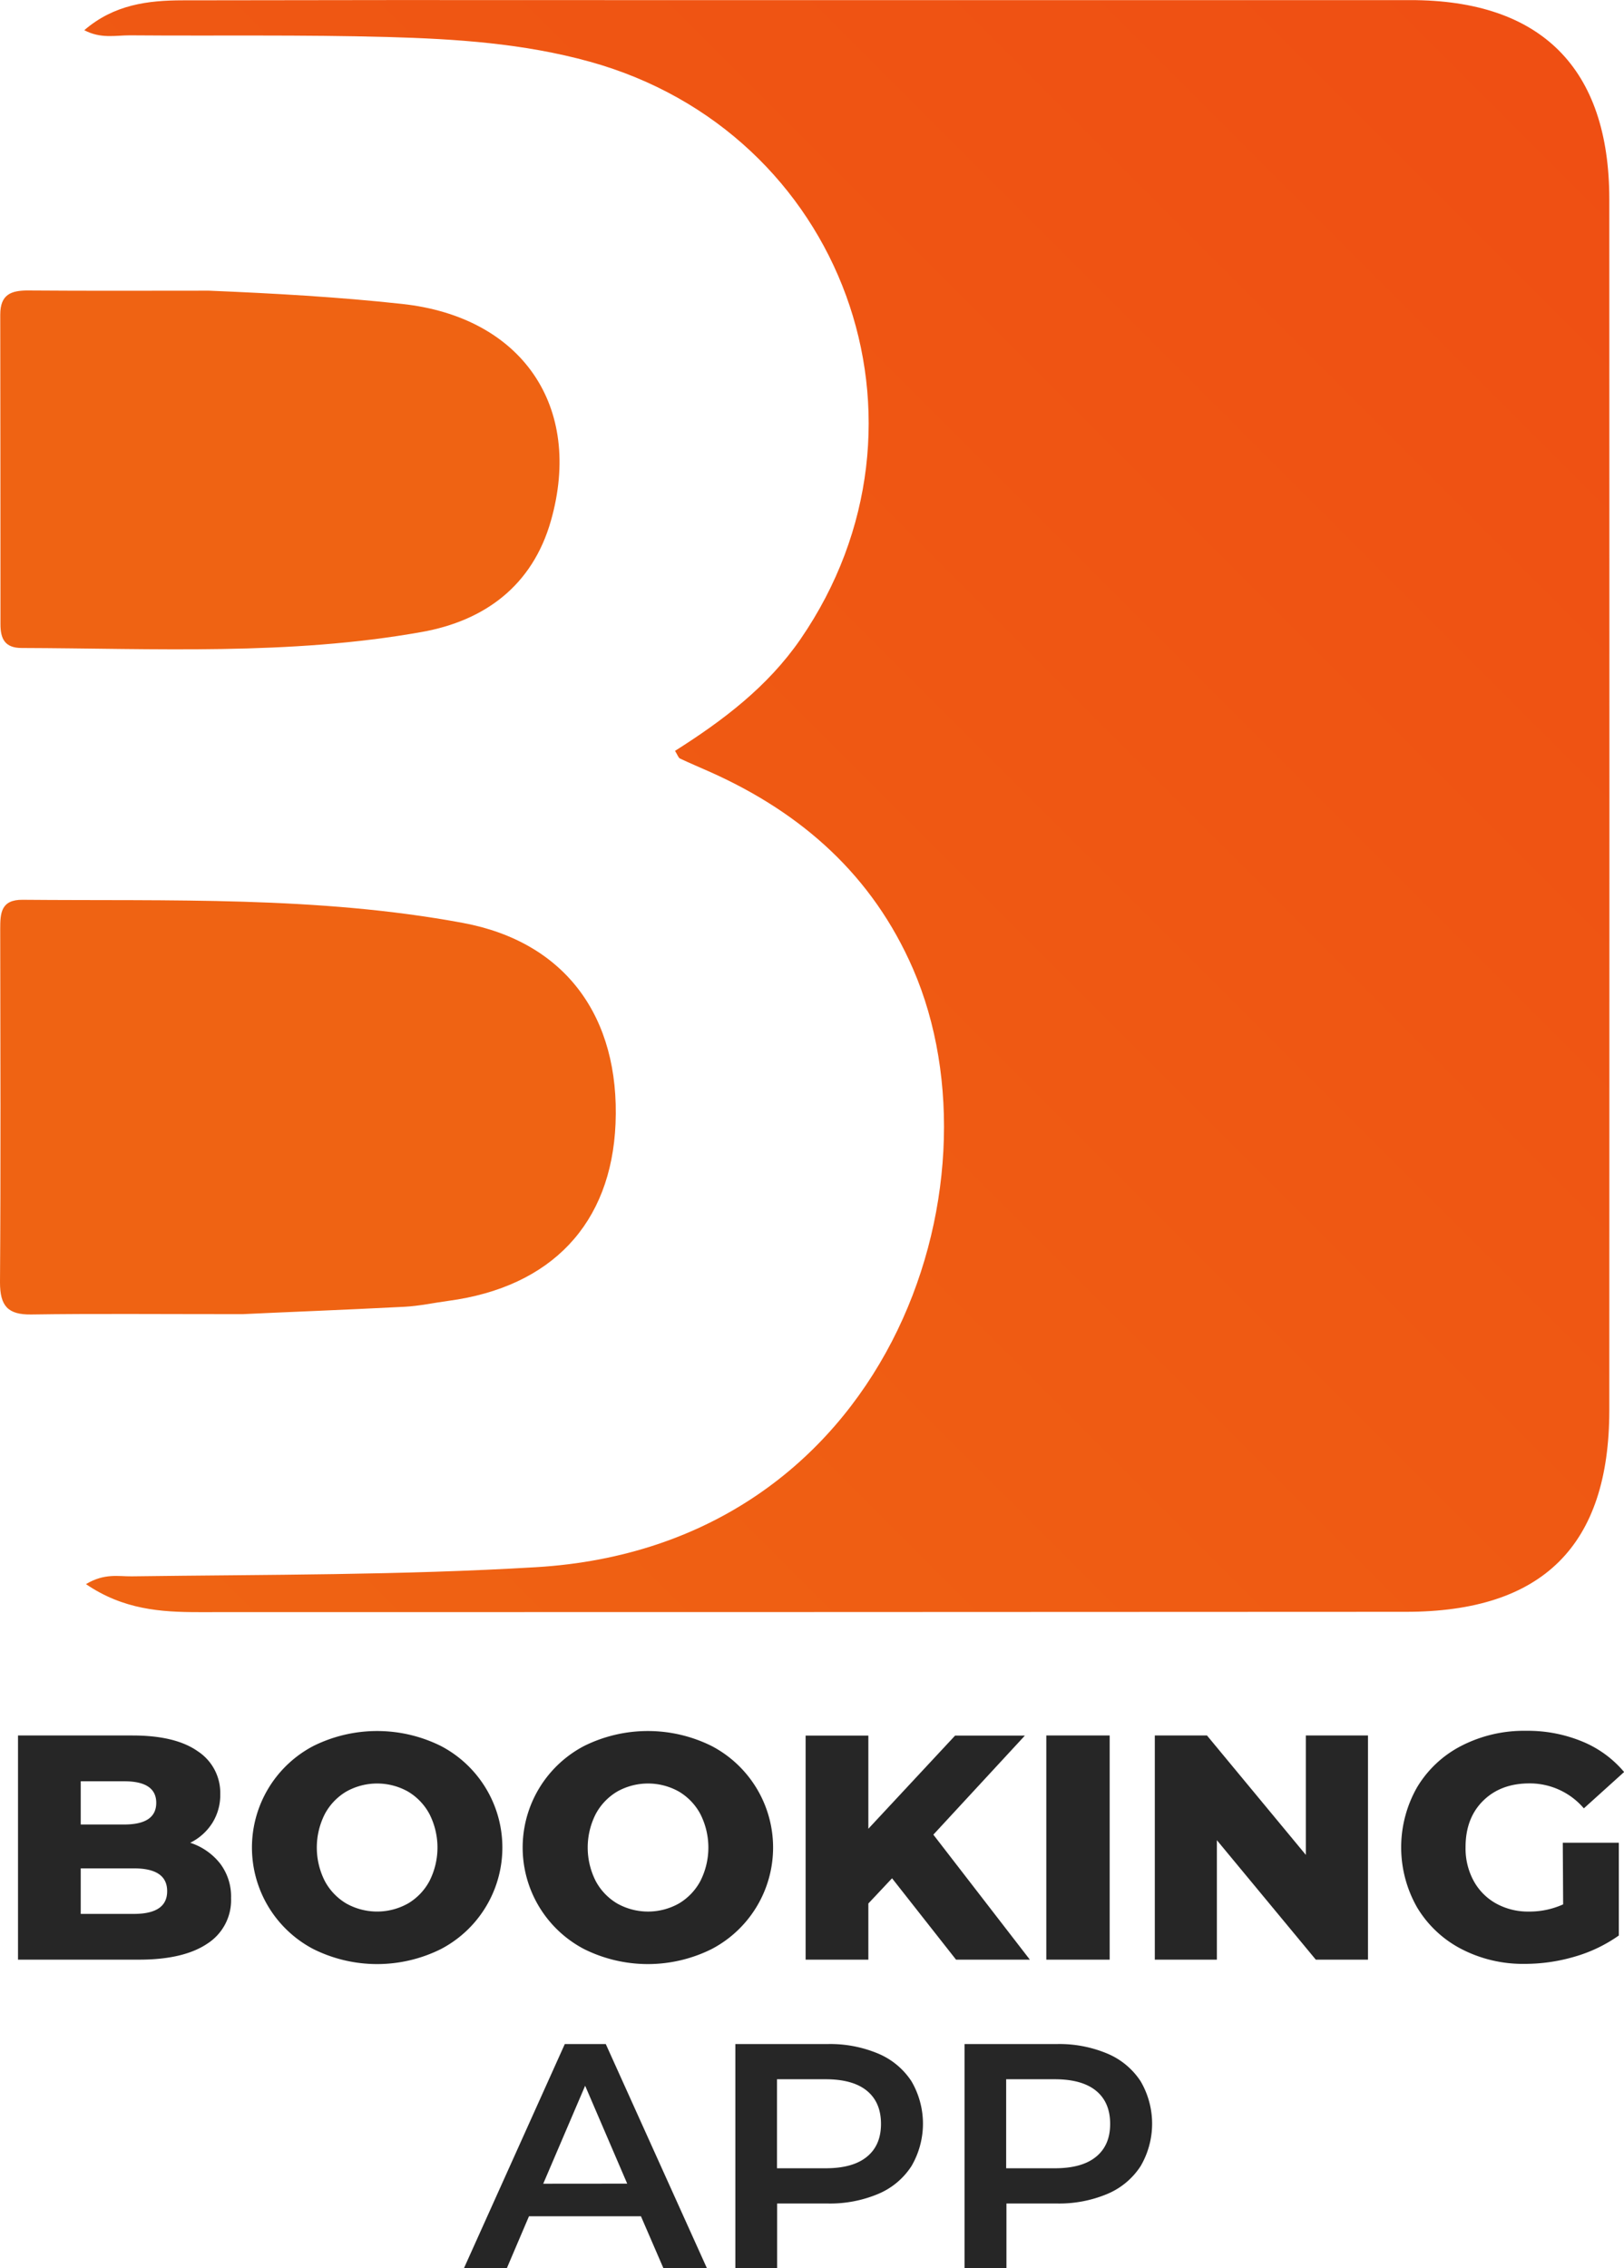 <svg id="Layer_1" data-name="Layer 1" xmlns="http://www.w3.org/2000/svg" xmlns:xlink="http://www.w3.org/1999/xlink" viewBox="0 0 451 629.64"><defs><style>.cls-1{fill:url(#linear-gradient);}.cls-2{fill:url(#linear-gradient-2);}.cls-3{fill:url(#linear-gradient-3);}.cls-4{fill:#262626;}</style><linearGradient id="linear-gradient" x1="472.67" y1="123.35" x2="873.8" y2="524.47" gradientTransform="matrix(1, 0, 0, -1, -446.5, 546.3)" gradientUnits="userSpaceOnUse"><stop offset="0" stop-color="#ef6313"/><stop offset="1" stop-color="#ef4f13"/></linearGradient><linearGradient id="linear-gradient-2" x1="437.21" y1="158.81" x2="838.33" y2="559.94" gradientTransform="matrix(1, 0, 0, -1, -446.5, 546.3)" gradientUnits="userSpaceOnUse"><stop offset="0" stop-color="#ef6313"/><stop offset="1" stop-color="#ef6313"/></linearGradient><linearGradient id="linear-gradient-3" x1="345.5" y1="250.52" x2="746.62" y2="651.65" xlink:href="#linear-gradient-2"/></defs><path class="cls-1" d="M23.87,439.75c5.19-3.09,9-2.11,12.71-2.16,37.44-.5,74.9-.3,112.32-2.54,97.66-5.83,130.84-105.84,104.65-166.1-11.25-25.89-30.79-43.19-56.13-54.56-2.85-1.28-5.75-2.48-8.57-3.82-.47-.23-.68-1-1.39-2.13,13.28-8.4,25.74-17.79,34.84-31,41.35-60.14,11.92-140.78-58.49-160.31-18.39-5.1-37.23-6.33-56.07-6.85C83.84,9.61,59.9,10,36,9.81c-3.9,0-8,1-12.59-1.43C31.68,1.25,41.11.1,50.79.09q59-.12,118-.06H391.63C428,0,446.91,18.93,446.92,55.3q.07,168.08,0,336.14c0,37.66-18.53,56-56.49,56q-167.6.09-335.2.09C44.62,447.54,34.2,446.8,23.87,439.75Z"/><path class="cls-2" d="M67.32,364.81c-24,0-41.33-.17-58.62.09C2.17,365,0,362.53,0,356c.23-32.69.11-65.39.06-98.09,0-4.41.17-8.18,6.23-8.13,40.85.37,81.84-1.08,122.25,6.42,28.48,5.29,43.64,26.08,42.4,55.75-1.17,27.74-17.78,45.34-46.44,49.17-4,.54-8.07,1.43-12.13,1.64C95.14,363.65,77.86,364.3,67.32,364.81Z"/><path class="cls-3" d="M58,80.69c18,.75,35.89,1.74,53.73,3.69C145,88,162,112.87,153,144.54c-5.14,18.1-18.47,27.8-35.88,30.9C80.39,182,43.16,180,6,179.88c-4.65,0-5.88-2.56-5.87-6.6q0-43-.06-85.94c0-5.61,3-6.74,7.84-6.7C24.61,80.77,41.29,80.69,58,80.69Z"/><path class="cls-4" d="M61.17,517.37a15.17,15.17,0,0,1,3,9.55,14.34,14.34,0,0,1-6.57,12.62Q51,544,38.6,544H5V481.77H36.82q11.91,0,18.13,4.4A13.8,13.8,0,0,1,61.17,498,14.66,14.66,0,0,1,59,506a15.16,15.16,0,0,1-6.17,5.55A17.42,17.42,0,0,1,61.17,517.37ZM22.42,494.48v12H34.5q8.88,0,8.89-6t-8.89-6Zm24,30.49q0-6.32-9.25-6.31H22.42V531.3H37.17Q46.43,531.3,46.42,525Z"/><path class="cls-4" d="M87,541.05a31.82,31.82,0,0,1,0-56.35,39.8,39.8,0,0,1,35.47,0,31.81,31.81,0,0,1,0,56.35A39.73,39.73,0,0,1,87,541.05Zm26.27-12.62a16,16,0,0,0,6-6.26,20.55,20.55,0,0,0,0-18.58,16.07,16.07,0,0,0-6-6.27,17.52,17.52,0,0,0-17.07,0,16,16,0,0,0-6,6.27,20.55,20.55,0,0,0,0,18.58,16,16,0,0,0,6,6.26A17.52,17.52,0,0,0,113.26,528.43Z"/><path class="cls-4" d="M162.18,541.05a31.82,31.82,0,0,1,0-56.35,39.8,39.8,0,0,1,35.47,0,31.81,31.81,0,0,1,0,56.35,39.73,39.73,0,0,1-35.47,0Zm26.32-12.62a16,16,0,0,0,6-6.26,20.55,20.55,0,0,0,0-18.58,16,16,0,0,0-6-6.27,17.52,17.52,0,0,0-17.07,0,16.07,16.07,0,0,0-6,6.27,20.55,20.55,0,0,0,0,18.58,16,16,0,0,0,6,6.26A17.52,17.52,0,0,0,188.5,528.43Z"/><path class="cls-4" d="M247.73,521.41l-6.58,7V544H223.73v-62.2h17.42v25.86l24.09-25.86h19.38L259.2,509.3,286,544H265.5Z"/><path class="cls-4" d="M290.57,481.77h17.6V544h-17.6Z"/><path class="cls-4" d="M379.9,481.77V544H365.41l-27.47-33.16V544H320.7V481.77h14.49l27.46,33.15V481.77Z"/><path class="cls-4" d="M434,511.54h15.56V537.3a40.84,40.84,0,0,1-12.27,5.87,48.91,48.91,0,0,1-13.86,2,37.13,37.13,0,0,1-17.6-4.13,30.89,30.89,0,0,1-12.27-11.51,33.66,33.66,0,0,1,0-33.42,30.59,30.59,0,0,1,12.36-11.51,38,38,0,0,1,17.86-4.13,39.69,39.69,0,0,1,15.7,3,30.11,30.11,0,0,1,11.55,8.44L439.85,502a19.73,19.73,0,0,0-15.11-6.93q-8,0-12.89,4.85T407,512.88a18.79,18.79,0,0,0,2.22,9.2,15.86,15.86,0,0,0,6.22,6.31,18.26,18.26,0,0,0,9.15,2.26,22.59,22.59,0,0,0,9.51-2Z"/><path class="cls-4" d="M178,615.24H146.9l-6.14,14.4H128.85l28-62.21h11.38l28.08,62.21H184.23Zm-3.82-9.06L162.5,579l-11.64,27.2Z"/><path class="cls-4" d="M243.91,570.09a20.51,20.51,0,0,1,9.2,7.65,23.32,23.32,0,0,1,0,23.59,20.36,20.36,0,0,1-9.2,7.69,34.41,34.41,0,0,1-14.09,2.67h-14v18h-11.6V567.43h25.6A34.4,34.4,0,0,1,243.91,570.09Zm-3.16,28.62q3.92-3.19,3.91-9.15t-3.91-9.16c-2.6-2.13-6.43-3.2-11.46-3.2H215.78v24.71h13.51C234.32,601.91,238.15,600.85,240.75,598.71Z"/><path class="cls-4" d="M307.55,570.09a20.51,20.51,0,0,1,9.2,7.65,23.32,23.32,0,0,1,0,23.59,20.42,20.42,0,0,1-9.2,7.69,34.52,34.52,0,0,1-14.05,2.67h-14v18H267.86V567.43H293.5A34.38,34.38,0,0,1,307.55,570.09Zm-3.16,28.62q3.92-3.19,3.91-9.15t-3.91-9.16q-3.92-3.2-11.46-3.2H279.42v24.71h13.51Q300.51,601.91,304.39,598.71Z"/></svg>
